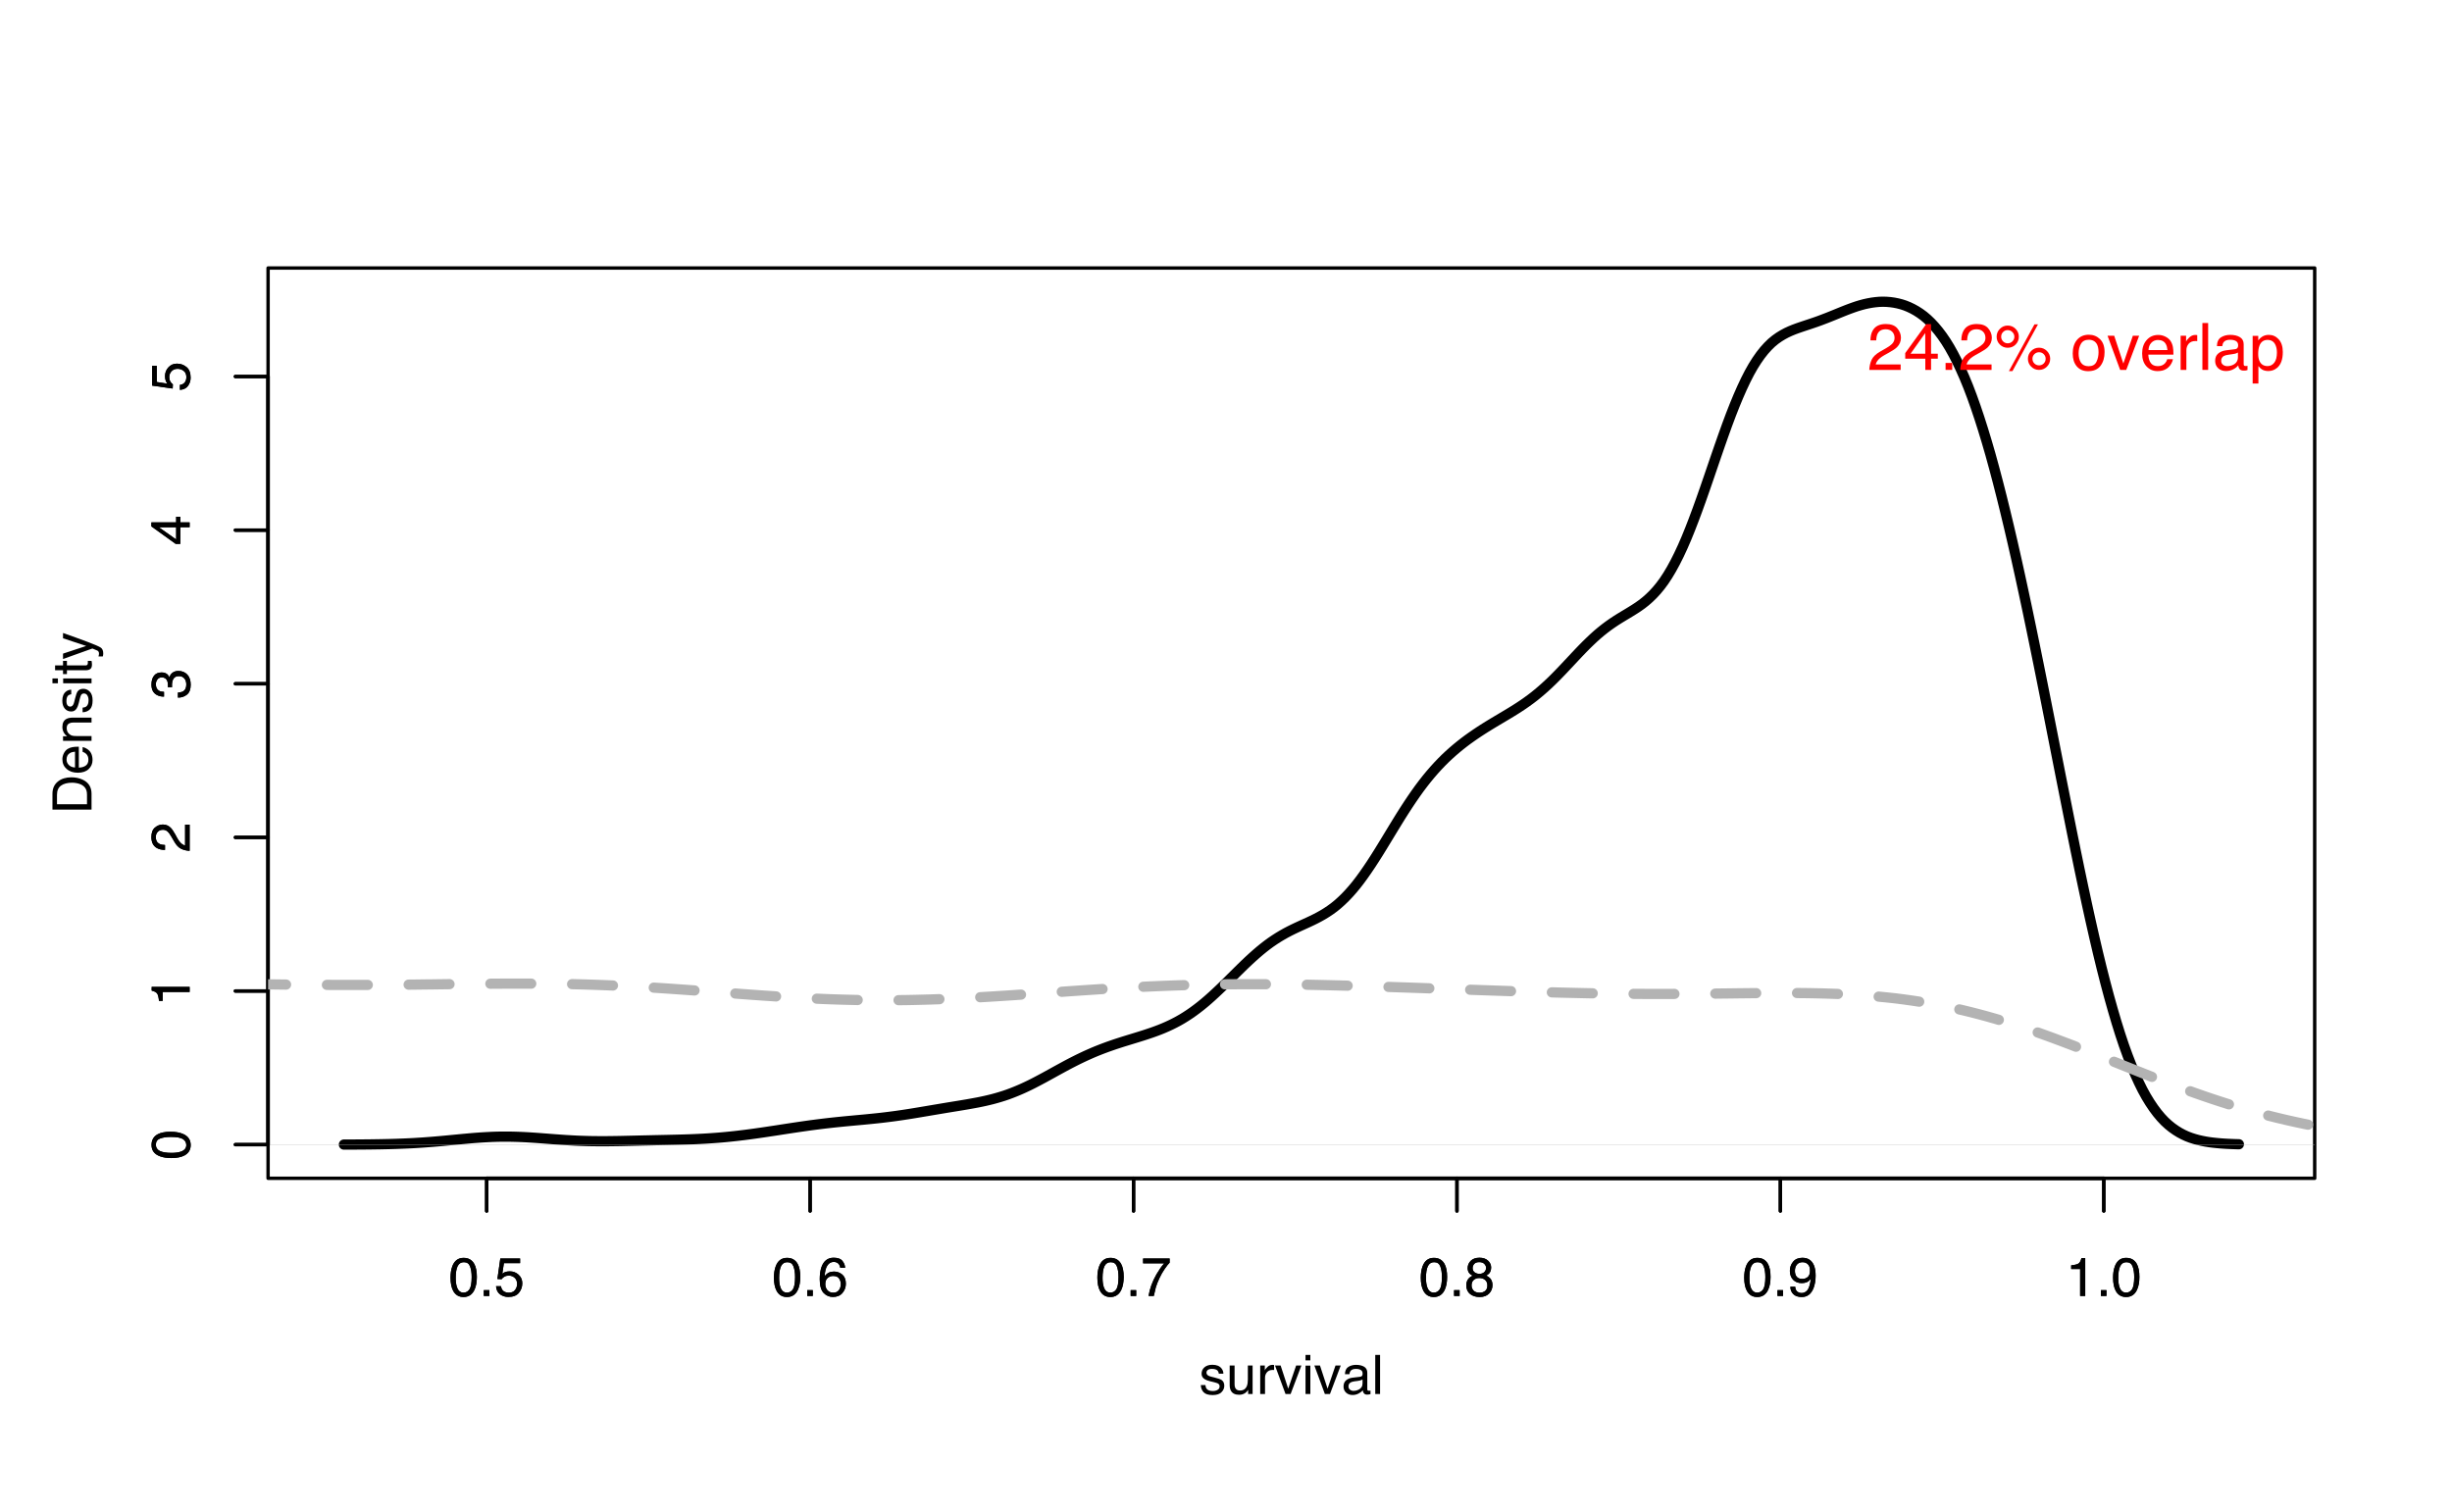 <?xml version="1.0" encoding="UTF-8"?>
<svg xmlns="http://www.w3.org/2000/svg" xmlns:xlink="http://www.w3.org/1999/xlink" width="540pt" height="333pt" viewBox="0 0 540 333" version="1.1">
<defs>
<g>
<symbol overflow="visible" id="glyph0-0">
<path style="stroke:none;" d="M 0.391 0 L 0.391 -8.609 L 7.219 -8.609 L 7.219 0 Z M 6.141 -1.078 L 6.141 -7.531 L 1.469 -7.531 L 1.469 -1.078 Z M 6.141 -1.078 "/>
</symbol>
<symbol overflow="visible" id="glyph0-1">
<path style="stroke:none;" d="M 3.25 -8.391 C 4.332 -8.391 5.117 -7.941 5.609 -7.047 C 5.984 -6.359 6.172 -5.41 6.172 -4.203 C 6.172 -3.066 6 -2.125 5.656 -1.375 C 5.164 -0.301 4.359 0.234 3.234 0.234 C 2.234 0.234 1.484 -0.203 0.984 -1.078 C 0.578 -1.816 0.375 -2.801 0.375 -4.031 C 0.375 -4.977 0.5 -5.797 0.75 -6.484 C 1.207 -7.754 2.039 -8.391 3.25 -8.391 Z M 3.234 -0.734 C 3.785 -0.734 4.223 -0.973 4.547 -1.453 C 4.867 -1.941 5.031 -2.848 5.031 -4.172 C 5.031 -5.117 4.91 -5.898 4.672 -6.516 C 4.441 -7.129 3.988 -7.438 3.312 -7.438 C 2.688 -7.438 2.227 -7.145 1.938 -6.562 C 1.656 -5.977 1.516 -5.117 1.516 -3.984 C 1.516 -3.129 1.609 -2.441 1.797 -1.922 C 2.078 -1.129 2.555 -0.734 3.234 -0.734 Z M 3.234 -0.734 "/>
</symbol>
<symbol overflow="visible" id="glyph0-2">
<path style="stroke:none;" d="M 1.031 -1.281 L 2.25 -1.281 L 2.25 0 L 1.031 0 Z M 1.031 -1.281 "/>
</symbol>
<symbol overflow="visible" id="glyph0-3">
<path style="stroke:none;" d="M 1.484 -2.141 C 1.555 -1.535 1.836 -1.117 2.328 -0.891 C 2.578 -0.773 2.863 -0.719 3.188 -0.719 C 3.812 -0.719 4.273 -0.914 4.578 -1.312 C 4.879 -1.707 5.031 -2.148 5.031 -2.641 C 5.031 -3.223 4.848 -3.676 4.484 -4 C 4.129 -4.32 3.703 -4.484 3.203 -4.484 C 2.836 -4.484 2.523 -4.41 2.266 -4.266 C 2.004 -4.129 1.785 -3.938 1.609 -3.688 L 0.688 -3.734 L 1.328 -8.25 L 5.688 -8.25 L 5.688 -7.234 L 2.125 -7.234 L 1.766 -4.906 C 1.961 -5.051 2.148 -5.16 2.328 -5.234 C 2.641 -5.359 3 -5.422 3.406 -5.422 C 4.176 -5.422 4.828 -5.172 5.359 -4.672 C 5.898 -4.18 6.172 -3.555 6.172 -2.797 C 6.172 -2.004 5.922 -1.301 5.422 -0.688 C 4.93 -0.082 4.148 0.219 3.078 0.219 C 2.398 0.219 1.797 0.023 1.266 -0.359 C 0.742 -0.742 0.453 -1.336 0.391 -2.141 Z M 1.484 -2.141 "/>
</symbol>
<symbol overflow="visible" id="glyph0-4">
<path style="stroke:none;" d="M 3.516 -8.422 C 4.453 -8.422 5.102 -8.176 5.469 -7.688 C 5.844 -7.207 6.031 -6.707 6.031 -6.188 L 4.984 -6.188 C 4.922 -6.52 4.82 -6.781 4.688 -6.969 C 4.426 -7.32 4.039 -7.5 3.531 -7.5 C 2.938 -7.5 2.461 -7.223 2.109 -6.672 C 1.766 -6.129 1.578 -5.352 1.547 -4.344 C 1.785 -4.695 2.086 -4.961 2.453 -5.141 C 2.785 -5.297 3.16 -5.375 3.578 -5.375 C 4.285 -5.375 4.898 -5.148 5.422 -4.703 C 5.941 -4.254 6.203 -3.582 6.203 -2.688 C 6.203 -1.926 5.953 -1.25 5.453 -0.656 C 4.961 -0.07 4.258 0.219 3.344 0.219 C 2.551 0.219 1.867 -0.078 1.297 -0.672 C 0.734 -1.273 0.453 -2.281 0.453 -3.688 C 0.453 -4.727 0.578 -5.613 0.828 -6.344 C 1.316 -7.727 2.211 -8.422 3.516 -8.422 Z M 3.438 -0.719 C 3.988 -0.719 4.398 -0.906 4.672 -1.281 C 4.953 -1.656 5.094 -2.098 5.094 -2.609 C 5.094 -3.035 4.969 -3.441 4.719 -3.828 C 4.477 -4.211 4.031 -4.406 3.375 -4.406 C 2.926 -4.406 2.531 -4.254 2.188 -3.953 C 1.844 -3.66 1.672 -3.211 1.672 -2.609 C 1.672 -2.078 1.828 -1.629 2.141 -1.266 C 2.453 -0.898 2.883 -0.719 3.438 -0.719 Z M 3.438 -0.719 "/>
</symbol>
<symbol overflow="visible" id="glyph0-5">
<path style="stroke:none;" d="M 6.281 -8.25 L 6.281 -7.328 C 6.008 -7.066 5.648 -6.613 5.203 -5.969 C 4.754 -5.32 4.359 -4.625 4.016 -3.875 C 3.672 -3.133 3.41 -2.469 3.234 -1.875 C 3.129 -1.488 2.984 -0.863 2.797 0 L 1.641 0 C 1.898 -1.602 2.484 -3.195 3.391 -4.781 C 3.93 -5.707 4.492 -6.508 5.078 -7.188 L 0.438 -7.188 L 0.438 -8.25 Z M 6.281 -8.25 "/>
</symbol>
<symbol overflow="visible" id="glyph0-6">
<path style="stroke:none;" d="M 3.266 -4.875 C 3.734 -4.875 4.098 -5.004 4.359 -5.266 C 4.617 -5.523 4.75 -5.832 4.75 -6.188 C 4.75 -6.5 4.625 -6.785 4.375 -7.047 C 4.125 -7.316 3.742 -7.453 3.234 -7.453 C 2.723 -7.453 2.352 -7.316 2.125 -7.047 C 1.895 -6.785 1.781 -6.484 1.781 -6.141 C 1.781 -5.742 1.926 -5.43 2.219 -5.203 C 2.52 -4.984 2.867 -4.875 3.266 -4.875 Z M 3.328 -0.719 C 3.816 -0.719 4.223 -0.848 4.547 -1.109 C 4.867 -1.379 5.031 -1.773 5.031 -2.297 C 5.031 -2.836 4.863 -3.25 4.531 -3.531 C 4.195 -3.812 3.77 -3.953 3.25 -3.953 C 2.75 -3.953 2.336 -3.805 2.016 -3.516 C 1.703 -3.234 1.547 -2.836 1.547 -2.328 C 1.547 -1.891 1.691 -1.508 1.984 -1.188 C 2.273 -0.875 2.723 -0.719 3.328 -0.719 Z M 1.828 -4.469 C 1.535 -4.594 1.305 -4.738 1.141 -4.906 C 0.836 -5.219 0.688 -5.625 0.688 -6.125 C 0.688 -6.75 0.91 -7.285 1.359 -7.734 C 1.816 -8.191 2.457 -8.422 3.281 -8.422 C 4.094 -8.422 4.723 -8.207 5.172 -7.781 C 5.629 -7.352 5.859 -6.859 5.859 -6.297 C 5.859 -5.773 5.727 -5.348 5.469 -5.016 C 5.32 -4.836 5.094 -4.66 4.781 -4.484 C 5.125 -4.328 5.395 -4.145 5.594 -3.938 C 5.969 -3.539 6.156 -3.031 6.156 -2.406 C 6.156 -1.664 5.906 -1.039 5.406 -0.531 C 4.914 -0.02 4.219 0.234 3.312 0.234 C 2.488 0.234 1.797 0.016 1.234 -0.422 C 0.672 -0.867 0.391 -1.516 0.391 -2.359 C 0.391 -2.848 0.508 -3.273 0.75 -3.641 C 0.988 -4.004 1.348 -4.281 1.828 -4.469 Z M 1.828 -4.469 "/>
</symbol>
<symbol overflow="visible" id="glyph0-7">
<path style="stroke:none;" d="M 1.594 -2.031 C 1.625 -1.445 1.848 -1.047 2.266 -0.828 C 2.484 -0.703 2.727 -0.641 3 -0.641 C 3.5 -0.641 3.926 -0.848 4.281 -1.266 C 4.633 -1.691 4.891 -2.547 5.047 -3.828 C 4.805 -3.461 4.516 -3.203 4.172 -3.047 C 3.828 -2.898 3.453 -2.828 3.047 -2.828 C 2.242 -2.828 1.602 -3.078 1.125 -3.578 C 0.656 -4.086 0.422 -4.738 0.422 -5.531 C 0.422 -6.289 0.656 -6.957 1.125 -7.531 C 1.594 -8.113 2.281 -8.406 3.188 -8.406 C 4.406 -8.406 5.25 -7.852 5.719 -6.75 C 5.969 -6.145 6.094 -5.391 6.094 -4.484 C 6.094 -3.453 5.941 -2.539 5.641 -1.75 C 5.129 -0.426 4.258 0.234 3.031 0.234 C 2.219 0.234 1.598 0.02 1.172 -0.406 C 0.742 -0.844 0.531 -1.383 0.531 -2.031 Z M 3.188 -3.75 C 3.613 -3.75 4 -3.883 4.344 -4.156 C 4.688 -4.438 4.859 -4.922 4.859 -5.609 C 4.859 -6.223 4.703 -6.68 4.391 -6.984 C 4.078 -7.285 3.68 -7.438 3.203 -7.438 C 2.691 -7.438 2.285 -7.266 1.984 -6.922 C 1.68 -6.578 1.531 -6.113 1.531 -5.531 C 1.531 -4.988 1.66 -4.555 1.922 -4.234 C 2.191 -3.91 2.613 -3.75 3.188 -3.75 Z M 3.188 -3.75 "/>
</symbol>
<symbol overflow="visible" id="glyph0-8">
<path style="stroke:none;" d="M 1.156 -5.938 L 1.156 -6.75 C 1.914 -6.82 2.441 -6.945 2.734 -7.125 C 3.035 -7.301 3.266 -7.711 3.422 -8.359 L 4.25 -8.359 L 4.25 0 L 3.125 0 L 3.125 -5.938 Z M 1.156 -5.938 "/>
</symbol>
<symbol overflow="visible" id="glyph0-9">
<path style="stroke:none;" d="M 1.406 -1.969 C 1.438 -1.613 1.523 -1.344 1.672 -1.156 C 1.93 -0.82 2.391 -0.656 3.047 -0.656 C 3.441 -0.656 3.785 -0.738 4.078 -0.906 C 4.379 -1.07 4.531 -1.332 4.531 -1.688 C 4.531 -1.957 4.41 -2.164 4.172 -2.312 C 4.016 -2.395 3.711 -2.492 3.266 -2.609 L 2.422 -2.812 C 1.891 -2.945 1.5 -3.098 1.25 -3.266 C 0.789 -3.547 0.562 -3.941 0.562 -4.453 C 0.562 -5.047 0.773 -5.523 1.203 -5.891 C 1.629 -6.254 2.207 -6.438 2.938 -6.438 C 3.875 -6.438 4.551 -6.16 4.969 -5.609 C 5.238 -5.254 5.367 -4.875 5.359 -4.469 L 4.359 -4.469 C 4.336 -4.707 4.254 -4.926 4.109 -5.125 C 3.867 -5.395 3.445 -5.531 2.844 -5.531 C 2.445 -5.531 2.145 -5.453 1.938 -5.297 C 1.738 -5.148 1.641 -4.953 1.641 -4.703 C 1.641 -4.43 1.773 -4.211 2.047 -4.047 C 2.203 -3.953 2.43 -3.867 2.734 -3.797 L 3.422 -3.625 C 4.18 -3.438 4.691 -3.258 4.953 -3.094 C 5.359 -2.82 5.562 -2.395 5.562 -1.812 C 5.562 -1.258 5.348 -0.781 4.922 -0.375 C 4.504 0.031 3.863 0.234 3 0.234 C 2.062 0.234 1.395 0.023 1 -0.391 C 0.613 -0.816 0.41 -1.344 0.391 -1.969 Z M 2.953 -6.422 Z M 2.953 -6.422 "/>
</symbol>
<symbol overflow="visible" id="glyph0-10">
<path style="stroke:none;" d="M 1.828 -6.281 L 1.828 -2.109 C 1.828 -1.785 1.879 -1.523 1.984 -1.328 C 2.172 -0.953 2.52 -0.766 3.031 -0.766 C 3.758 -0.766 4.258 -1.094 4.531 -1.75 C 4.676 -2.102 4.75 -2.582 4.75 -3.188 L 4.75 -6.281 L 5.797 -6.281 L 5.797 0 L 4.812 0 L 4.812 -0.922 C 4.676 -0.68 4.508 -0.484 4.312 -0.328 C 3.906 0.004 3.414 0.172 2.844 0.172 C 1.945 0.172 1.336 -0.129 1.016 -0.734 C 0.836 -1.047 0.75 -1.473 0.75 -2.016 L 0.75 -6.281 Z M 3.281 -6.422 Z M 3.281 -6.422 "/>
</symbol>
<symbol overflow="visible" id="glyph0-11">
<path style="stroke:none;" d="M 0.797 -6.281 L 1.812 -6.281 L 1.812 -5.188 C 1.883 -5.406 2.082 -5.664 2.406 -5.969 C 2.727 -6.27 3.098 -6.422 3.516 -6.422 C 3.535 -6.422 3.566 -6.414 3.609 -6.406 C 3.66 -6.406 3.742 -6.398 3.859 -6.391 L 3.859 -5.281 C 3.797 -5.289 3.738 -5.297 3.688 -5.297 C 3.633 -5.297 3.578 -5.297 3.516 -5.297 C 2.984 -5.297 2.57 -5.125 2.281 -4.781 C 2 -4.445 1.859 -4.055 1.859 -3.609 L 1.859 0 L 0.797 0 Z M 0.797 -6.281 "/>
</symbol>
<symbol overflow="visible" id="glyph0-12">
<path style="stroke:none;" d="M 1.297 -6.281 L 2.969 -1.172 L 4.719 -6.281 L 5.875 -6.281 L 3.5 0 L 2.375 0 L 0.062 -6.281 Z M 1.297 -6.281 "/>
</symbol>
<symbol overflow="visible" id="glyph0-13">
<path style="stroke:none;" d="M 0.781 -6.25 L 1.844 -6.25 L 1.844 0 L 0.781 0 Z M 0.781 -8.609 L 1.844 -8.609 L 1.844 -7.406 L 0.781 -7.406 Z M 0.781 -8.609 "/>
</symbol>
<symbol overflow="visible" id="glyph0-14">
<path style="stroke:none;" d="M 1.578 -1.672 C 1.578 -1.367 1.688 -1.129 1.906 -0.953 C 2.133 -0.773 2.398 -0.688 2.703 -0.688 C 3.078 -0.688 3.438 -0.77 3.781 -0.938 C 4.375 -1.227 4.672 -1.695 4.672 -2.344 L 4.672 -3.188 C 4.535 -3.113 4.363 -3.047 4.156 -2.984 C 3.957 -2.93 3.758 -2.895 3.562 -2.875 L 2.938 -2.797 C 2.551 -2.742 2.258 -2.66 2.062 -2.547 C 1.738 -2.367 1.578 -2.078 1.578 -1.672 Z M 4.141 -3.797 C 4.379 -3.828 4.539 -3.93 4.625 -4.109 C 4.664 -4.203 4.688 -4.336 4.688 -4.516 C 4.688 -4.867 4.555 -5.125 4.297 -5.281 C 4.047 -5.445 3.688 -5.531 3.219 -5.531 C 2.664 -5.531 2.273 -5.383 2.047 -5.094 C 1.91 -4.926 1.82 -4.68 1.781 -4.359 L 0.797 -4.359 C 0.816 -5.129 1.066 -5.664 1.547 -5.969 C 2.035 -6.27 2.598 -6.422 3.234 -6.422 C 3.973 -6.422 4.57 -6.281 5.031 -6 C 5.488 -5.719 5.719 -5.281 5.719 -4.688 L 5.719 -1.078 C 5.719 -0.973 5.738 -0.883 5.781 -0.812 C 5.832 -0.75 5.93 -0.719 6.078 -0.719 C 6.117 -0.719 6.164 -0.719 6.219 -0.719 C 6.281 -0.727 6.348 -0.738 6.422 -0.75 L 6.422 0.031 C 6.254 0.07 6.125 0.098 6.031 0.109 C 5.945 0.129 5.832 0.141 5.688 0.141 C 5.32 0.141 5.062 0.008 4.906 -0.25 C 4.812 -0.383 4.75 -0.578 4.719 -0.828 C 4.5 -0.547 4.188 -0.301 3.781 -0.094 C 3.383 0.113 2.945 0.219 2.469 0.219 C 1.883 0.219 1.406 0.039 1.031 -0.312 C 0.664 -0.664 0.484 -1.109 0.484 -1.641 C 0.484 -2.223 0.664 -2.676 1.031 -3 C 1.395 -3.32 1.867 -3.52 2.453 -3.594 Z M 3.266 -6.422 Z M 3.266 -6.422 "/>
</symbol>
<symbol overflow="visible" id="glyph0-15">
<path style="stroke:none;" d="M 0.797 -8.609 L 1.859 -8.609 L 1.859 0 L 0.797 0 Z M 0.797 -8.609 "/>
</symbol>
<symbol overflow="visible" id="glyph1-0">
<path style="stroke:none;" d="M 0 -0.391 L -8.609 -0.391 L -8.609 -7.219 L 0 -7.219 Z M -1.078 -6.141 L -7.531 -6.141 L -7.531 -1.469 L -1.078 -1.469 Z M -1.078 -6.141 "/>
</symbol>
<symbol overflow="visible" id="glyph1-1">
<path style="stroke:none;" d="M -8.391 -3.25 C -8.391 -4.332 -7.941 -5.117 -7.047 -5.609 C -6.359 -5.984 -5.41 -6.172 -4.203 -6.172 C -3.066 -6.172 -2.125 -6 -1.375 -5.656 C -0.301 -5.164 0.234 -4.359 0.234 -3.234 C 0.234 -2.234 -0.203 -1.484 -1.078 -0.984 C -1.816 -0.578 -2.801 -0.375 -4.031 -0.375 C -4.977 -0.375 -5.797 -0.5 -6.484 -0.75 C -7.754 -1.207 -8.391 -2.039 -8.391 -3.25 Z M -0.734 -3.234 C -0.734 -3.785 -0.973 -4.223 -1.453 -4.547 C -1.941 -4.867 -2.848 -5.031 -4.172 -5.031 C -5.117 -5.031 -5.898 -4.91 -6.516 -4.672 C -7.129 -4.441 -7.438 -3.988 -7.438 -3.312 C -7.438 -2.688 -7.145 -2.227 -6.562 -1.938 C -5.977 -1.656 -5.117 -1.516 -3.984 -1.516 C -3.129 -1.516 -2.441 -1.609 -1.922 -1.797 C -1.129 -2.078 -0.734 -2.555 -0.734 -3.234 Z M -0.734 -3.234 "/>
</symbol>
<symbol overflow="visible" id="glyph1-2">
<path style="stroke:none;" d="M -5.938 -1.156 L -6.75 -1.156 C -6.82 -1.914 -6.945 -2.441 -7.125 -2.734 C -7.301 -3.035 -7.711 -3.266 -8.359 -3.422 L -8.359 -4.25 L 0 -4.25 L 0 -3.125 L -5.938 -3.125 Z M -5.938 -1.156 "/>
</symbol>
<symbol overflow="visible" id="glyph1-3">
<path style="stroke:none;" d="M 0 -0.375 C -0.719 -0.414 -1.344 -0.566 -1.875 -0.828 C -2.414 -1.086 -2.906 -1.594 -3.344 -2.344 L -4 -3.469 C -4.289 -3.969 -4.539 -4.32 -4.75 -4.531 C -5.07 -4.852 -5.441 -5.016 -5.859 -5.016 C -6.348 -5.016 -6.734 -4.863 -7.016 -4.562 C -7.305 -4.27 -7.453 -3.883 -7.453 -3.406 C -7.453 -2.676 -7.18 -2.176 -6.641 -1.906 C -6.336 -1.75 -5.93 -1.664 -5.422 -1.656 L -5.422 -0.578 C -6.148 -0.586 -6.742 -0.723 -7.203 -0.984 C -8.016 -1.441 -8.422 -2.25 -8.422 -3.406 C -8.422 -4.363 -8.16 -5.062 -7.641 -5.5 C -7.117 -5.945 -6.539 -6.172 -5.906 -6.172 C -5.238 -6.172 -4.664 -5.938 -4.188 -5.469 C -3.906 -5.195 -3.566 -4.707 -3.172 -4 L -2.734 -3.188 C -2.523 -2.812 -2.32 -2.516 -2.125 -2.297 C -1.789 -1.898 -1.414 -1.648 -1 -1.547 L -1 -6.141 L 0 -6.141 Z M 0 -0.375 "/>
</symbol>
<symbol overflow="visible" id="glyph1-4">
<path style="stroke:none;" d="M 0.234 -3.125 C 0.234 -2.125 -0.035 -1.398 -0.578 -0.953 C -1.129 -0.504 -1.797 -0.281 -2.578 -0.281 L -2.578 -1.391 C -2.035 -1.43 -1.641 -1.531 -1.391 -1.688 C -0.953 -1.969 -0.734 -2.461 -0.734 -3.172 C -0.734 -3.734 -0.879 -4.18 -1.172 -4.516 C -1.473 -4.848 -1.859 -5.016 -2.328 -5.016 C -2.898 -5.016 -3.301 -4.836 -3.531 -4.484 C -3.77 -4.129 -3.891 -3.641 -3.891 -3.016 C -3.891 -2.941 -3.883 -2.867 -3.875 -2.797 C -3.875 -2.723 -3.875 -2.648 -3.875 -2.578 L -4.812 -2.578 C -4.789 -2.691 -4.781 -2.785 -4.781 -2.859 C -4.781 -2.93 -4.781 -3.008 -4.781 -3.094 C -4.781 -3.488 -4.844 -3.812 -4.969 -4.062 C -5.188 -4.508 -5.578 -4.734 -6.141 -4.734 C -6.555 -4.734 -6.875 -4.582 -7.094 -4.281 C -7.32 -3.988 -7.438 -3.645 -7.438 -3.25 C -7.438 -2.551 -7.203 -2.066 -6.734 -1.797 C -6.484 -1.648 -6.117 -1.566 -5.641 -1.547 L -5.641 -0.5 C -6.266 -0.5 -6.797 -0.625 -7.234 -0.875 C -8.016 -1.301 -8.406 -2.055 -8.406 -3.141 C -8.406 -3.992 -8.211 -4.656 -7.828 -5.125 C -7.453 -5.594 -6.898 -5.828 -6.172 -5.828 C -5.66 -5.828 -5.242 -5.691 -4.922 -5.422 C -4.723 -5.242 -4.566 -5.02 -4.453 -4.75 C -4.328 -5.188 -4.094 -5.531 -3.75 -5.781 C -3.406 -6.031 -2.984 -6.156 -2.484 -6.156 C -1.68 -6.156 -1.023 -5.891 -0.516 -5.359 C -0.016 -4.836 0.234 -4.094 0.234 -3.125 Z M 0.234 -3.125 "/>
</symbol>
<symbol overflow="visible" id="glyph1-5">
<path style="stroke:none;" d="M -2.969 -3.969 L -6.781 -3.969 L -2.969 -1.281 Z M 0 -3.984 L -2.047 -3.984 L -2.047 -0.312 L -3.078 -0.312 L -8.422 -4.156 L -8.422 -5.047 L -2.969 -5.047 L -2.969 -6.281 L -2.047 -6.281 L -2.047 -5.047 L 0 -5.047 Z M 0 -3.984 "/>
</symbol>
<symbol overflow="visible" id="glyph1-6">
<path style="stroke:none;" d="M -2.141 -1.484 C -1.535 -1.555 -1.117 -1.836 -0.891 -2.328 C -0.773 -2.578 -0.719 -2.863 -0.719 -3.188 C -0.719 -3.812 -0.914 -4.273 -1.312 -4.578 C -1.707 -4.879 -2.148 -5.031 -2.641 -5.031 C -3.223 -5.031 -3.676 -4.848 -4 -4.484 C -4.32 -4.129 -4.484 -3.703 -4.484 -3.203 C -4.484 -2.836 -4.41 -2.523 -4.266 -2.266 C -4.129 -2.004 -3.938 -1.785 -3.688 -1.609 L -3.734 -0.688 L -8.25 -1.328 L -8.25 -5.688 L -7.234 -5.688 L -7.234 -2.125 L -4.906 -1.766 C -5.051 -1.961 -5.16 -2.148 -5.234 -2.328 C -5.359 -2.641 -5.422 -3 -5.422 -3.406 C -5.422 -4.176 -5.172 -4.828 -4.672 -5.359 C -4.18 -5.898 -3.555 -6.172 -2.797 -6.172 C -2.004 -6.172 -1.301 -5.922 -0.688 -5.422 C -0.082 -4.93 0.219 -4.148 0.219 -3.078 C 0.219 -2.398 0.023 -1.797 -0.359 -1.266 C -0.742 -0.742 -1.336 -0.453 -2.141 -0.391 Z M -2.141 -1.484 "/>
</symbol>
<symbol overflow="visible" id="glyph1-7">
<path style="stroke:none;" d="M -1 -4.219 C -1 -4.613 -1.039 -4.938 -1.125 -5.188 C -1.27 -5.645 -1.562 -6.02 -2 -6.312 C -2.344 -6.539 -2.785 -6.703 -3.328 -6.797 C -3.66 -6.859 -3.961 -6.891 -4.234 -6.891 C -5.305 -6.891 -6.133 -6.676 -6.719 -6.25 C -7.312 -5.832 -7.609 -5.148 -7.609 -4.203 L -7.609 -2.141 L -1 -2.141 Z M -8.609 -0.969 L -8.609 -4.453 C -8.609 -5.641 -8.188 -6.555 -7.344 -7.203 C -6.594 -7.785 -5.625 -8.078 -4.438 -8.078 C -3.52 -8.078 -2.691 -7.906 -1.953 -7.562 C -0.648 -6.957 0 -5.914 0 -4.438 L 0 -0.969 Z M -8.609 -0.969 "/>
</symbol>
<symbol overflow="visible" id="glyph1-8">
<path style="stroke:none;" d="M -6.422 -3.391 C -6.422 -3.836 -6.316 -4.27 -6.109 -4.688 C -5.898 -5.102 -5.629 -5.422 -5.297 -5.641 C -4.973 -5.848 -4.602 -5.988 -4.188 -6.062 C -3.895 -6.125 -3.43 -6.156 -2.797 -6.156 L -2.797 -1.547 C -2.16 -1.566 -1.648 -1.719 -1.266 -2 C -0.879 -2.281 -0.688 -2.719 -0.688 -3.312 C -0.688 -3.863 -0.867 -4.301 -1.234 -4.625 C -1.441 -4.812 -1.688 -4.945 -1.969 -5.031 L -1.969 -6.062 C -1.738 -6.039 -1.484 -5.953 -1.203 -5.797 C -0.922 -5.641 -0.688 -5.469 -0.5 -5.281 C -0.188 -4.957 0.02 -4.555 0.125 -4.078 C 0.188 -3.828 0.219 -3.539 0.219 -3.219 C 0.219 -2.438 -0.062 -1.773 -0.625 -1.234 C -1.195 -0.691 -1.992 -0.422 -3.016 -0.422 C -4.023 -0.422 -4.844 -0.691 -5.469 -1.234 C -6.102 -1.785 -6.422 -2.504 -6.422 -3.391 Z M -3.641 -5.062 C -4.098 -5.02 -4.461 -4.922 -4.734 -4.766 C -5.242 -4.484 -5.5 -4.004 -5.5 -3.328 C -5.5 -2.836 -5.32 -2.426 -4.969 -2.094 C -4.625 -1.77 -4.18 -1.598 -3.641 -1.578 Z M -6.422 -3.281 Z M -6.422 -3.281 "/>
</symbol>
<symbol overflow="visible" id="glyph1-9">
<path style="stroke:none;" d="M -6.281 -0.781 L -6.281 -1.781 L -5.391 -1.781 C -5.754 -2.07 -6.016 -2.383 -6.172 -2.719 C -6.336 -3.051 -6.422 -3.422 -6.422 -3.828 C -6.422 -4.711 -6.109 -5.312 -5.484 -5.625 C -5.141 -5.801 -4.656 -5.891 -4.031 -5.891 L 0 -5.891 L 0 -4.812 L -3.953 -4.812 C -4.336 -4.812 -4.645 -4.754 -4.875 -4.641 C -5.27 -4.453 -5.469 -4.113 -5.469 -3.625 C -5.469 -3.375 -5.441 -3.172 -5.391 -3.016 C -5.305 -2.723 -5.133 -2.469 -4.875 -2.25 C -4.664 -2.07 -4.453 -1.957 -4.234 -1.906 C -4.016 -1.852 -3.695 -1.828 -3.281 -1.828 L 0 -1.828 L 0 -0.781 Z M -6.422 -3.25 Z M -6.422 -3.25 "/>
</symbol>
<symbol overflow="visible" id="glyph1-10">
<path style="stroke:none;" d="M -1.969 -1.406 C -1.613 -1.438 -1.344 -1.523 -1.156 -1.672 C -0.82 -1.93 -0.656 -2.391 -0.656 -3.047 C -0.656 -3.441 -0.738 -3.785 -0.906 -4.078 C -1.07 -4.379 -1.332 -4.531 -1.688 -4.531 C -1.957 -4.531 -2.164 -4.41 -2.312 -4.172 C -2.395 -4.016 -2.492 -3.711 -2.609 -3.266 L -2.812 -2.422 C -2.945 -1.891 -3.098 -1.5 -3.266 -1.25 C -3.547 -0.789 -3.941 -0.562 -4.453 -0.562 C -5.047 -0.562 -5.523 -0.773 -5.891 -1.203 C -6.254 -1.629 -6.438 -2.207 -6.438 -2.938 C -6.438 -3.875 -6.16 -4.551 -5.609 -4.969 C -5.254 -5.238 -4.875 -5.367 -4.469 -5.359 L -4.469 -4.359 C -4.707 -4.336 -4.926 -4.254 -5.125 -4.109 C -5.395 -3.867 -5.531 -3.445 -5.531 -2.844 C -5.531 -2.445 -5.453 -2.145 -5.297 -1.938 C -5.148 -1.738 -4.953 -1.641 -4.703 -1.641 C -4.43 -1.641 -4.211 -1.773 -4.047 -2.047 C -3.953 -2.203 -3.867 -2.43 -3.797 -2.734 L -3.625 -3.422 C -3.438 -4.18 -3.258 -4.691 -3.094 -4.953 C -2.82 -5.359 -2.395 -5.562 -1.812 -5.562 C -1.258 -5.562 -0.781 -5.348 -0.375 -4.922 C 0.031 -4.504 0.234 -3.863 0.234 -3 C 0.234 -2.062 0.023 -1.395 -0.391 -1 C -0.816 -0.613 -1.344 -0.41 -1.969 -0.391 Z M -6.422 -2.953 Z M -6.422 -2.953 "/>
</symbol>
<symbol overflow="visible" id="glyph1-11">
<path style="stroke:none;" d="M -6.25 -0.781 L -6.25 -1.844 L 0 -1.844 L 0 -0.781 Z M -8.609 -0.781 L -8.609 -1.844 L -7.406 -1.844 L -7.406 -0.781 Z M -8.609 -0.781 "/>
</symbol>
<symbol overflow="visible" id="glyph1-12">
<path style="stroke:none;" d="M -8.031 -0.984 L -8.031 -2.047 L -6.281 -2.047 L -6.281 -3.047 L -5.422 -3.047 L -5.422 -2.047 L -1.312 -2.047 C -1.094 -2.047 -0.945 -2.125 -0.875 -2.281 C -0.832 -2.352 -0.812 -2.488 -0.812 -2.688 C -0.812 -2.738 -0.812 -2.789 -0.812 -2.844 C -0.82 -2.906 -0.828 -2.973 -0.828 -3.047 L 0 -3.047 C 0.031 -2.93 0.051 -2.805 0.062 -2.672 C 0.082 -2.547 0.094 -2.406 0.094 -2.25 C 0.094 -1.758 -0.031 -1.426 -0.281 -1.25 C -0.531 -1.07 -0.859 -0.984 -1.266 -0.984 L -5.422 -0.984 L -5.422 -0.141 L -6.281 -0.141 L -6.281 -0.984 Z M -8.031 -0.984 "/>
</symbol>
<symbol overflow="visible" id="glyph1-13">
<path style="stroke:none;" d="M -6.281 -4.688 L -6.281 -5.859 C -5.875 -5.711 -4.953 -5.383 -3.516 -4.875 C -2.441 -4.488 -1.566 -4.164 -0.891 -3.906 C 0.711 -3.301 1.691 -2.875 2.047 -2.625 C 2.398 -2.375 2.578 -1.941 2.578 -1.328 C 2.578 -1.18 2.566 -1.066 2.547 -0.984 C 2.535 -0.91 2.516 -0.812 2.484 -0.688 L 1.531 -0.688 C 1.582 -0.875 1.613 -1.008 1.625 -1.094 C 1.633 -1.176 1.641 -1.25 1.641 -1.312 C 1.641 -1.5 1.609 -1.641 1.547 -1.734 C 1.484 -1.828 1.406 -1.906 1.312 -1.969 C 1.281 -1.988 1.117 -2.055 0.828 -2.172 C 0.535 -2.297 0.32 -2.383 0.188 -2.438 L -6.281 -0.125 L -6.281 -1.312 L -1.172 -3 Z M -6.422 -3 Z M -6.422 -3 "/>
</symbol>
<symbol overflow="visible" id="glyph2-0">
<path style="stroke:none;" d="M 0.469 0 L 0.469 -10.328 L 8.672 -10.328 L 8.672 0 Z M 7.375 -1.297 L 7.375 -9.047 L 1.766 -9.047 L 1.766 -1.297 Z M 7.375 -1.297 "/>
</symbol>
<symbol overflow="visible" id="glyph2-1">
<path style="stroke:none;" d="M 0.453 0 C 0.492 -0.863 0.672 -1.617 0.984 -2.266 C 1.297 -2.91 1.906 -3.492 2.812 -4.016 L 4.172 -4.797 C 4.773 -5.148 5.195 -5.453 5.438 -5.703 C 5.82 -6.086 6.016 -6.531 6.016 -7.031 C 6.016 -7.613 5.836 -8.078 5.484 -8.422 C 5.129 -8.773 4.66 -8.953 4.078 -8.953 C 3.211 -8.953 2.613 -8.625 2.281 -7.969 C 2.102 -7.613 2.004 -7.125 1.984 -6.5 L 0.703 -6.5 C 0.711 -7.375 0.875 -8.086 1.188 -8.641 C 1.727 -9.617 2.695 -10.109 4.094 -10.109 C 5.238 -10.109 6.078 -9.797 6.609 -9.172 C 7.148 -8.547 7.422 -7.852 7.422 -7.094 C 7.422 -6.281 7.133 -5.586 6.562 -5.016 C 6.238 -4.68 5.648 -4.281 4.797 -3.812 L 3.828 -3.281 C 3.367 -3.02 3.008 -2.773 2.75 -2.547 C 2.281 -2.141 1.984 -1.691 1.859 -1.203 L 7.359 -1.203 L 7.359 0 Z M 0.453 0 "/>
</symbol>
<symbol overflow="visible" id="glyph2-2">
<path style="stroke:none;" d="M 4.766 -3.562 L 4.766 -8.125 L 1.531 -3.562 Z M 4.781 0 L 4.781 -2.469 L 0.359 -2.469 L 0.359 -3.703 L 4.984 -10.094 L 6.047 -10.094 L 6.047 -3.562 L 7.531 -3.562 L 7.531 -2.469 L 6.047 -2.469 L 6.047 0 Z M 4.781 0 "/>
</symbol>
<symbol overflow="visible" id="glyph2-3">
<path style="stroke:none;" d="M 1.234 -1.531 L 2.703 -1.531 L 2.703 0 L 1.234 0 Z M 1.234 -1.531 "/>
</symbol>
<symbol overflow="visible" id="glyph2-4">
<path style="stroke:none;" d="M 9.812 -4.891 C 10.488 -4.891 11.066 -4.648 11.547 -4.172 C 12.023 -3.691 12.266 -3.117 12.266 -2.453 C 12.266 -1.773 12.023 -1.195 11.547 -0.719 C 11.066 -0.238 10.488 0 9.812 0 C 9.133 0 8.555 -0.238 8.078 -0.719 C 7.598 -1.195 7.359 -1.773 7.359 -2.453 C 7.359 -3.117 7.598 -3.691 8.078 -4.172 C 8.555 -4.648 9.133 -4.891 9.812 -4.891 Z M 8.797 -10.031 L 9.578 -10.031 L 3.953 0.266 L 3.172 0.266 Z M 2.906 -5.859 C 3.312 -5.859 3.656 -6 3.938 -6.281 C 4.227 -6.57 4.375 -6.914 4.375 -7.312 C 4.375 -7.707 4.227 -8.047 3.938 -8.328 C 3.656 -8.617 3.312 -8.766 2.906 -8.766 C 2.508 -8.766 2.172 -8.625 1.891 -8.344 C 1.609 -8.062 1.469 -7.719 1.469 -7.312 C 1.469 -6.914 1.609 -6.57 1.891 -6.281 C 2.172 -6 2.508 -5.859 2.906 -5.859 Z M 2.906 -9.766 C 3.594 -9.766 4.172 -9.523 4.641 -9.047 C 5.117 -8.566 5.359 -7.988 5.359 -7.312 C 5.359 -6.633 5.117 -6.055 4.641 -5.578 C 4.172 -5.109 3.594 -4.875 2.906 -4.875 C 2.238 -4.875 1.664 -5.109 1.188 -5.578 C 0.707 -6.055 0.469 -6.633 0.469 -7.312 C 0.469 -7.988 0.707 -8.566 1.188 -9.047 C 1.664 -9.523 2.238 -9.766 2.906 -9.766 Z M 9.812 -1 C 10.219 -1 10.562 -1.141 10.844 -1.422 C 11.125 -1.703 11.266 -2.047 11.266 -2.453 C 11.266 -2.848 11.125 -3.188 10.844 -3.469 C 10.562 -3.75 10.219 -3.891 9.812 -3.891 C 9.414 -3.891 9.07 -3.75 8.781 -3.469 C 8.5 -3.188 8.359 -2.848 8.359 -2.453 C 8.359 -2.047 8.5 -1.703 8.781 -1.422 C 9.07 -1.141 9.414 -1 9.812 -1 Z M 9.812 -1 "/>
</symbol>
<symbol overflow="visible" id="glyph2-5">
<path style="stroke:none;" d=""/>
</symbol>
<symbol overflow="visible" id="glyph2-6">
<path style="stroke:none;" d="M 3.922 -0.812 C 4.754 -0.812 5.328 -1.129 5.641 -1.766 C 5.953 -2.398 6.109 -3.109 6.109 -3.891 C 6.109 -4.586 6 -5.16 5.781 -5.609 C 5.414 -6.297 4.801 -6.641 3.938 -6.641 C 3.156 -6.641 2.586 -6.344 2.234 -5.75 C 1.891 -5.164 1.719 -4.457 1.719 -3.625 C 1.719 -2.82 1.891 -2.148 2.234 -1.609 C 2.586 -1.078 3.148 -0.812 3.922 -0.812 Z M 3.969 -7.75 C 4.938 -7.75 5.754 -7.426 6.422 -6.781 C 7.098 -6.133 7.438 -5.18 7.438 -3.922 C 7.438 -2.711 7.141 -1.707 6.547 -0.906 C 5.953 -0.113 5.035 0.281 3.797 0.281 C 2.766 0.281 1.941 -0.066 1.328 -0.766 C 0.723 -1.473 0.422 -2.422 0.422 -3.609 C 0.422 -4.867 0.738 -5.875 1.375 -6.625 C 2.02 -7.375 2.883 -7.75 3.969 -7.75 Z M 3.922 -7.719 Z M 3.922 -7.719 "/>
</symbol>
<symbol overflow="visible" id="glyph2-7">
<path style="stroke:none;" d="M 1.547 -7.531 L 3.562 -1.406 L 5.656 -7.531 L 7.047 -7.531 L 4.203 0 L 2.859 0 L 0.078 -7.531 Z M 1.547 -7.531 "/>
</symbol>
<symbol overflow="visible" id="glyph2-8">
<path style="stroke:none;" d="M 4.062 -7.703 C 4.602 -7.703 5.125 -7.578 5.625 -7.328 C 6.125 -7.078 6.504 -6.754 6.766 -6.359 C 7.016 -5.973 7.188 -5.523 7.281 -5.016 C 7.352 -4.672 7.391 -4.117 7.391 -3.359 L 1.859 -3.359 C 1.891 -2.598 2.07 -1.984 2.406 -1.516 C 2.738 -1.055 3.258 -0.828 3.969 -0.828 C 4.633 -0.828 5.164 -1.047 5.562 -1.484 C 5.781 -1.734 5.938 -2.023 6.031 -2.359 L 7.281 -2.359 C 7.25 -2.086 7.141 -1.781 6.953 -1.438 C 6.766 -1.094 6.555 -0.816 6.328 -0.609 C 5.941 -0.234 5.469 0.02 4.906 0.156 C 4.602 0.227 4.258 0.266 3.875 0.266 C 2.938 0.266 2.141 -0.07 1.484 -0.75 C 0.828 -1.438 0.5 -2.395 0.5 -3.625 C 0.5 -4.832 0.828 -5.812 1.484 -6.562 C 2.141 -7.32 3 -7.703 4.062 -7.703 Z M 6.078 -4.375 C 6.023 -4.914 5.906 -5.352 5.719 -5.688 C 5.375 -6.289 4.797 -6.594 3.984 -6.594 C 3.398 -6.594 2.91 -6.383 2.516 -5.969 C 2.129 -5.551 1.926 -5.02 1.906 -4.375 Z M 3.953 -7.719 Z M 3.953 -7.719 "/>
</symbol>
<symbol overflow="visible" id="glyph2-9">
<path style="stroke:none;" d="M 0.969 -7.531 L 2.172 -7.531 L 2.172 -6.234 C 2.266 -6.484 2.504 -6.789 2.891 -7.156 C 3.273 -7.52 3.719 -7.703 4.219 -7.703 C 4.238 -7.703 4.273 -7.695 4.328 -7.688 C 4.391 -7.688 4.488 -7.68 4.625 -7.672 L 4.625 -6.328 C 4.551 -6.348 4.484 -6.359 4.422 -6.359 C 4.359 -6.359 4.289 -6.359 4.219 -6.359 C 3.57 -6.359 3.078 -6.156 2.734 -5.75 C 2.398 -5.344 2.234 -4.867 2.234 -4.328 L 2.234 0 L 0.969 0 Z M 0.969 -7.531 "/>
</symbol>
<symbol overflow="visible" id="glyph2-10">
<path style="stroke:none;" d="M 0.969 -10.328 L 2.234 -10.328 L 2.234 0 L 0.969 0 Z M 0.969 -10.328 "/>
</symbol>
<symbol overflow="visible" id="glyph2-11">
<path style="stroke:none;" d="M 1.906 -2 C 1.906 -1.633 2.035 -1.348 2.297 -1.141 C 2.566 -0.93 2.883 -0.828 3.25 -0.828 C 3.695 -0.828 4.129 -0.926 4.547 -1.125 C 5.242 -1.469 5.594 -2.031 5.594 -2.812 L 5.594 -3.828 C 5.438 -3.734 5.238 -3.648 5 -3.578 C 4.758 -3.516 4.52 -3.473 4.281 -3.453 L 3.516 -3.344 C 3.055 -3.281 2.711 -3.188 2.484 -3.062 C 2.098 -2.844 1.906 -2.488 1.906 -2 Z M 4.969 -4.562 C 5.258 -4.602 5.453 -4.727 5.547 -4.938 C 5.609 -5.039 5.641 -5.203 5.641 -5.422 C 5.641 -5.848 5.484 -6.156 5.172 -6.344 C 4.867 -6.539 4.43 -6.641 3.859 -6.641 C 3.191 -6.641 2.723 -6.461 2.453 -6.109 C 2.297 -5.91 2.191 -5.617 2.141 -5.234 L 0.969 -5.234 C 0.988 -6.16 1.285 -6.805 1.859 -7.172 C 2.441 -7.535 3.117 -7.719 3.891 -7.719 C 4.773 -7.719 5.492 -7.547 6.047 -7.203 C 6.586 -6.867 6.859 -6.348 6.859 -5.641 L 6.859 -1.297 C 6.859 -1.16 6.883 -1.051 6.938 -0.969 C 7 -0.895 7.113 -0.859 7.281 -0.859 C 7.344 -0.859 7.406 -0.859 7.469 -0.859 C 7.539 -0.867 7.617 -0.883 7.703 -0.906 L 7.703 0.031 C 7.504 0.094 7.352 0.129 7.25 0.141 C 7.145 0.148 7.004 0.156 6.828 0.156 C 6.391 0.156 6.07 0.004 5.875 -0.297 C 5.77 -0.461 5.695 -0.695 5.656 -1 C 5.406 -0.664 5.035 -0.375 4.547 -0.125 C 4.066 0.125 3.535 0.25 2.953 0.25 C 2.254 0.25 1.68 0.039 1.234 -0.375 C 0.797 -0.801 0.578 -1.336 0.578 -1.984 C 0.578 -2.68 0.797 -3.219 1.234 -3.594 C 1.672 -3.977 2.242 -4.219 2.953 -4.312 Z M 3.922 -7.719 Z M 3.922 -7.719 "/>
</symbol>
<symbol overflow="visible" id="glyph2-12">
<path style="stroke:none;" d="M 4.109 -0.844 C 4.703 -0.844 5.191 -1.086 5.578 -1.578 C 5.973 -2.078 6.172 -2.82 6.172 -3.812 C 6.172 -4.414 6.082 -4.93 5.906 -5.359 C 5.582 -6.191 4.984 -6.609 4.109 -6.609 C 3.234 -6.609 2.633 -6.172 2.312 -5.297 C 2.133 -4.828 2.047 -4.227 2.047 -3.5 C 2.047 -2.914 2.133 -2.422 2.312 -2.016 C 2.633 -1.234 3.234 -0.844 4.109 -0.844 Z M 0.828 -7.5 L 2.062 -7.5 L 2.062 -6.5 C 2.312 -6.844 2.586 -7.109 2.891 -7.297 C 3.316 -7.578 3.816 -7.719 4.391 -7.719 C 5.242 -7.719 5.969 -7.391 6.562 -6.734 C 7.164 -6.078 7.469 -5.145 7.469 -3.938 C 7.469 -2.289 7.035 -1.117 6.172 -0.422 C 5.629 0.023 5 0.25 4.281 0.25 C 3.707 0.25 3.227 0.125 2.844 -0.125 C 2.625 -0.258 2.375 -0.5 2.094 -0.844 L 2.094 3 L 0.828 3 Z M 0.828 -7.5 "/>
</symbol>
</g>
<clipPath id="clip1">
  <path d="M 59.039 252 L 509.758 252 L 509.758 253 L 59.039 253 Z M 59.039 252 "/>
</clipPath>
<clipPath id="clip2">
  <path d="M 59.039 215 L 509.758 215 L 509.758 253 L 59.039 253 Z M 59.039 215 "/>
</clipPath>
</defs>
<g id="surface114">
<rect x="0" y="0" width="540" height="333" style="fill:rgb(100%,100%,100%);fill-opacity:1;stroke:none;"/>
<path style="fill:none;stroke-width:2.25;stroke-linecap:round;stroke-linejoin:round;stroke:rgb(0%,0%,0%);stroke-opacity:1;stroke-miterlimit:10;" d="M 75.734 252.133 L 76.551 252.129 L 77.367 252.129 L 78.184 252.125 L 79 252.117 L 79.816 252.113 L 81.449 252.098 L 83.898 252.062 L 84.719 252.043 L 85.535 252.027 L 87.168 251.98 L 88.801 251.918 L 89.617 251.883 L 90.434 251.844 L 91.25 251.801 L 92.883 251.699 L 93.699 251.641 L 94.516 251.578 L 95.336 251.516 L 96.969 251.375 L 97.785 251.301 L 101.867 250.91 L 103.5 250.762 L 104.316 250.691 L 105.133 250.629 L 105.953 250.57 L 106.77 250.52 L 107.586 250.477 L 108.402 250.438 L 109.219 250.41 L 110.035 250.391 L 110.852 250.383 L 111.668 250.383 L 112.484 250.391 L 113.301 250.41 L 114.117 250.434 L 114.934 250.469 L 115.75 250.508 L 116.566 250.555 L 117.387 250.609 L 118.203 250.664 L 122.285 250.977 L 123.918 251.094 L 124.734 251.148 L 126.367 251.242 L 127.184 251.281 L 128.004 251.312 L 128.82 251.34 L 129.637 251.363 L 130.453 251.379 L 132.086 251.395 L 132.902 251.395 L 133.719 251.391 L 134.535 251.383 L 136.168 251.359 L 136.984 251.344 L 137.801 251.324 L 138.621 251.305 L 141.887 251.227 L 142.703 251.211 L 144.336 251.172 L 145.152 251.156 L 145.969 251.137 L 146.785 251.121 L 149.234 251.062 L 150.055 251.039 L 150.871 251.016 L 151.688 250.988 L 152.504 250.957 L 153.32 250.922 L 154.137 250.883 L 154.953 250.84 L 155.77 250.793 L 156.586 250.738 L 157.402 250.68 L 158.219 250.617 L 159.035 250.547 L 159.852 250.473 L 160.672 250.391 L 161.488 250.305 L 162.305 250.215 L 163.938 250.02 L 164.754 249.914 L 165.57 249.805 L 166.387 249.691 L 168.02 249.457 L 168.836 249.336 L 169.652 249.211 L 170.469 249.09 L 171.289 248.965 L 172.105 248.836 L 174.555 248.461 L 176.188 248.219 L 177.82 247.984 L 178.637 247.871 L 180.27 247.66 L 181.086 247.559 L 181.902 247.461 L 182.723 247.367 L 183.539 247.277 L 184.355 247.191 L 185.988 247.027 L 186.805 246.949 L 187.621 246.875 L 188.438 246.797 L 190.07 246.648 L 190.887 246.57 L 192.52 246.406 L 193.34 246.32 L 194.156 246.23 L 194.973 246.133 L 195.789 246.031 L 196.605 245.926 L 197.422 245.816 L 198.238 245.699 L 199.055 245.578 L 199.871 245.453 L 200.688 245.324 L 201.504 245.191 L 203.137 244.918 L 203.957 244.781 L 204.773 244.641 L 208.855 243.957 L 211.305 243.559 L 212.938 243.285 L 213.754 243.141 L 214.57 242.992 L 215.391 242.84 L 216.207 242.672 L 217.023 242.496 L 217.84 242.305 L 218.656 242.102 L 219.473 241.879 L 220.289 241.637 L 221.105 241.383 L 221.922 241.105 L 222.738 240.801 L 223.555 240.48 L 224.371 240.141 L 225.188 239.785 L 226.008 239.406 L 226.824 239.016 L 227.641 238.605 L 228.457 238.18 L 229.273 237.746 L 230.09 237.309 L 231.723 236.41 L 232.539 235.957 L 234.172 235.066 L 234.988 234.625 L 235.805 234.195 L 236.625 233.777 L 237.441 233.367 L 238.258 232.973 L 239.074 232.59 L 239.891 232.223 L 240.707 231.867 L 241.523 231.527 L 242.34 231.203 L 243.156 230.891 L 243.973 230.59 L 244.789 230.305 L 245.605 230.023 L 246.422 229.758 L 247.238 229.496 L 248.059 229.242 L 250.508 228.492 L 251.324 228.238 L 252.141 227.977 L 252.957 227.707 L 253.773 227.43 L 254.59 227.137 L 255.406 226.828 L 256.223 226.496 L 257.039 226.141 L 257.855 225.762 L 258.676 225.355 L 259.492 224.922 L 260.309 224.457 L 261.125 223.953 L 261.941 223.418 L 262.758 222.852 L 263.574 222.25 L 264.391 221.617 L 265.207 220.953 L 266.023 220.254 L 266.84 219.527 L 267.656 218.777 L 268.473 218.008 L 269.293 217.223 L 270.109 216.422 L 270.926 215.613 L 271.742 214.801 L 272.559 213.992 L 273.375 213.188 L 274.191 212.395 L 275.008 211.621 L 275.824 210.871 L 276.641 210.145 L 277.457 209.445 L 278.273 208.781 L 279.09 208.148 L 279.906 207.551 L 280.727 206.996 L 281.543 206.473 L 282.359 205.984 L 283.176 205.523 L 283.992 205.094 L 284.809 204.688 L 285.625 204.301 L 286.441 203.926 L 288.074 203.184 L 288.891 202.801 L 289.707 202.402 L 290.523 201.973 L 291.344 201.512 L 292.16 201.012 L 292.977 200.465 L 293.793 199.871 L 294.609 199.207 L 295.426 198.477 L 296.242 197.688 L 297.059 196.828 L 297.875 195.906 L 298.691 194.922 L 299.508 193.863 L 300.324 192.742 L 301.141 191.57 L 301.961 190.352 L 302.777 189.09 L 303.594 187.797 L 304.41 186.473 L 305.227 185.133 L 306.859 182.445 L 307.676 181.109 L 308.492 179.789 L 309.309 178.5 L 310.125 177.242 L 310.941 176.023 L 311.758 174.84 L 312.574 173.699 L 313.395 172.609 L 314.211 171.57 L 315.027 170.582 L 315.844 169.637 L 316.66 168.738 L 317.477 167.883 L 318.293 167.07 L 319.109 166.305 L 319.926 165.57 L 320.742 164.871 L 321.559 164.203 L 322.375 163.562 L 323.191 162.949 L 324.012 162.363 L 324.828 161.797 L 325.645 161.246 L 326.461 160.715 L 327.277 160.199 L 328.094 159.695 L 328.91 159.199 L 329.727 158.711 L 331.359 157.742 L 332.176 157.254 L 332.992 156.758 L 333.809 156.25 L 334.629 155.723 L 335.445 155.18 L 336.262 154.609 L 337.078 154.016 L 337.895 153.391 L 338.711 152.727 L 339.527 152.035 L 340.344 151.312 L 341.16 150.555 L 341.977 149.77 L 342.793 148.953 L 343.609 148.113 L 344.426 147.258 L 345.242 146.387 L 346.062 145.516 L 346.879 144.641 L 347.695 143.773 L 348.512 142.926 L 349.328 142.098 L 350.145 141.301 L 350.961 140.531 L 351.777 139.797 L 352.594 139.109 L 353.41 138.461 L 354.227 137.848 L 355.043 137.273 L 355.859 136.73 L 356.68 136.211 L 357.496 135.715 L 358.312 135.227 L 359.129 134.73 L 359.945 134.223 L 360.762 133.688 L 361.578 133.109 L 362.395 132.469 L 363.211 131.754 L 364.027 130.961 L 364.844 130.074 L 365.66 129.086 L 366.477 127.98 L 367.297 126.73 L 368.113 125.359 L 368.93 123.859 L 369.746 122.234 L 370.562 120.48 L 371.379 118.598 L 372.195 116.59 L 373.012 114.48 L 373.828 112.289 L 374.645 110.02 L 375.461 107.695 L 376.277 105.324 L 377.094 102.934 L 377.91 100.547 L 378.73 98.18 L 379.547 95.855 L 380.363 93.582 L 381.18 91.398 L 381.996 89.316 L 382.812 87.344 L 383.629 85.484 L 384.445 83.75 L 385.262 82.148 L 386.078 80.703 L 386.895 79.406 L 387.711 78.242 L 388.527 77.207 L 389.348 76.297 L 390.164 75.5 L 390.98 74.828 L 391.797 74.25 L 392.613 73.75 L 393.43 73.312 L 394.246 72.934 L 395.062 72.598 L 395.879 72.297 L 396.695 72.016 L 397.512 71.742 L 398.328 71.473 L 399.145 71.199 L 399.965 70.918 L 400.781 70.625 L 401.598 70.316 L 402.414 70.004 L 404.047 69.348 L 404.863 69.012 L 405.68 68.68 L 406.496 68.355 L 407.312 68.043 L 408.129 67.746 L 408.945 67.469 L 409.762 67.223 L 410.578 67.004 L 411.398 66.824 L 412.215 66.676 L 413.031 66.566 L 413.848 66.492 L 414.664 66.465 L 415.48 66.488 L 416.297 66.555 L 417.113 66.668 L 417.93 66.828 L 418.746 67.039 L 419.562 67.305 L 420.379 67.637 L 421.195 68.027 L 422.016 68.484 L 422.832 69.008 L 423.648 69.605 L 424.465 70.297 L 425.281 71.082 L 426.098 71.961 L 426.914 72.938 L 427.73 74.02 L 428.547 75.215 L 429.363 76.543 L 430.18 78.008 L 430.996 79.598 L 431.812 81.316 L 432.633 83.168 L 433.449 85.156 L 434.266 87.305 L 435.082 89.598 L 435.898 92.023 L 436.715 94.586 L 437.531 97.273 L 438.348 100.09 L 439.164 103.059 L 439.98 106.145 L 440.797 109.344 L 441.613 112.652 L 442.43 116.059 L 443.246 119.562 L 444.066 123.18 L 444.883 126.879 L 445.699 130.652 L 446.516 134.492 L 447.332 138.402 L 448.148 142.367 L 448.965 146.391 L 449.781 150.457 L 450.598 154.555 L 451.414 158.68 L 452.23 162.816 L 453.047 166.969 L 453.863 171.113 L 454.684 175.242 L 455.5 179.348 L 456.316 183.422 L 457.133 187.449 L 457.949 191.414 L 458.766 195.297 L 459.582 199.098 L 460.398 202.805 L 461.215 206.41 L 462.031 209.902 L 462.848 213.258 L 463.664 216.465 L 464.48 219.527 L 465.301 222.449 L 466.117 225.219 L 466.934 227.836 L 467.75 230.277 L 468.566 232.539 L 469.383 234.648 L 470.199 236.602 L 471.016 238.402 L 471.832 240.055 L 472.648 241.543 L 473.465 242.883 L 474.281 244.094 L 475.098 245.184 L 475.914 246.16 L 476.734 247.027 L 477.551 247.777 L 478.367 248.434 L 479.184 249.008 L 480 249.512 L 480.816 249.945 L 481.633 250.32 L 482.449 250.633 L 483.266 250.895 L 484.082 251.121 L 484.898 251.309 L 485.715 251.469 L 486.531 251.602 L 487.352 251.707 L 488.168 251.793 L 488.984 251.867 L 489.801 251.926 L 490.617 251.973 L 491.434 252.008 L 492.25 252.039 L 493.066 252.062 "/>
<path style="fill:none;stroke-width:0.75;stroke-linecap:round;stroke-linejoin:round;stroke:rgb(0%,0%,0%);stroke-opacity:1;stroke-miterlimit:10;" d="M 107.184 259.559 L 463.316 259.559 "/>
<path style="fill:none;stroke-width:0.75;stroke-linecap:round;stroke-linejoin:round;stroke:rgb(0%,0%,0%);stroke-opacity:1;stroke-miterlimit:10;" d="M 107.184 259.559 L 107.184 266.762 "/>
<path style="fill:none;stroke-width:0.75;stroke-linecap:round;stroke-linejoin:round;stroke:rgb(0%,0%,0%);stroke-opacity:1;stroke-miterlimit:10;" d="M 178.41 259.559 L 178.41 266.762 "/>
<path style="fill:none;stroke-width:0.75;stroke-linecap:round;stroke-linejoin:round;stroke:rgb(0%,0%,0%);stroke-opacity:1;stroke-miterlimit:10;" d="M 249.637 259.559 L 249.637 266.762 "/>
<path style="fill:none;stroke-width:0.75;stroke-linecap:round;stroke-linejoin:round;stroke:rgb(0%,0%,0%);stroke-opacity:1;stroke-miterlimit:10;" d="M 320.863 259.559 L 320.863 266.762 "/>
<path style="fill:none;stroke-width:0.75;stroke-linecap:round;stroke-linejoin:round;stroke:rgb(0%,0%,0%);stroke-opacity:1;stroke-miterlimit:10;" d="M 392.09 259.559 L 392.09 266.762 "/>
<path style="fill:none;stroke-width:0.75;stroke-linecap:round;stroke-linejoin:round;stroke:rgb(0%,0%,0%);stroke-opacity:1;stroke-miterlimit:10;" d="M 463.316 259.559 L 463.316 266.762 "/>
<g style="fill:rgb(0%,0%,0%);fill-opacity:1;">
  <use xlink:href="#glyph0-1" x="98.844" y="285.48"/>
  <use xlink:href="#glyph0-2" x="105.518" y="285.48"/>
  <use xlink:href="#glyph0-3" x="108.852" y="285.48"/>
</g>
<g style="fill:rgb(0%,0%,0%);fill-opacity:1;">
  <use xlink:href="#glyph0-1" x="170.07" y="285.48"/>
  <use xlink:href="#glyph0-2" x="176.744" y="285.48"/>
  <use xlink:href="#glyph0-4" x="180.078" y="285.48"/>
</g>
<g style="fill:rgb(0%,0%,0%);fill-opacity:1;">
  <use xlink:href="#glyph0-1" x="241.297" y="285.48"/>
  <use xlink:href="#glyph0-2" x="247.971" y="285.48"/>
  <use xlink:href="#glyph0-5" x="251.305" y="285.48"/>
</g>
<g style="fill:rgb(0%,0%,0%);fill-opacity:1;">
  <use xlink:href="#glyph0-1" x="312.523" y="285.48"/>
  <use xlink:href="#glyph0-2" x="319.197" y="285.48"/>
  <use xlink:href="#glyph0-6" x="322.531" y="285.48"/>
</g>
<g style="fill:rgb(0%,0%,0%);fill-opacity:1;">
  <use xlink:href="#glyph0-1" x="383.75" y="285.48"/>
  <use xlink:href="#glyph0-2" x="390.424" y="285.48"/>
  <use xlink:href="#glyph0-7" x="393.758" y="285.48"/>
</g>
<g style="fill:rgb(0%,0%,0%);fill-opacity:1;">
  <use xlink:href="#glyph0-8" x="454.977" y="285.48"/>
  <use xlink:href="#glyph0-2" x="461.65" y="285.48"/>
  <use xlink:href="#glyph0-1" x="464.984" y="285.48"/>
</g>
<path style="fill:none;stroke-width:0.75;stroke-linecap:round;stroke-linejoin:round;stroke:rgb(0%,0%,0%);stroke-opacity:1;stroke-miterlimit:10;" d="M 59.039 252.145 L 59.039 82.941 "/>
<path style="fill:none;stroke-width:0.75;stroke-linecap:round;stroke-linejoin:round;stroke:rgb(0%,0%,0%);stroke-opacity:1;stroke-miterlimit:10;" d="M 59.039 252.145 L 51.84 252.145 "/>
<path style="fill:none;stroke-width:0.75;stroke-linecap:round;stroke-linejoin:round;stroke:rgb(0%,0%,0%);stroke-opacity:1;stroke-miterlimit:10;" d="M 59.039 218.305 L 51.84 218.305 "/>
<path style="fill:none;stroke-width:0.75;stroke-linecap:round;stroke-linejoin:round;stroke:rgb(0%,0%,0%);stroke-opacity:1;stroke-miterlimit:10;" d="M 59.039 184.465 L 51.84 184.465 "/>
<path style="fill:none;stroke-width:0.75;stroke-linecap:round;stroke-linejoin:round;stroke:rgb(0%,0%,0%);stroke-opacity:1;stroke-miterlimit:10;" d="M 59.039 150.621 L 51.84 150.621 "/>
<path style="fill:none;stroke-width:0.75;stroke-linecap:round;stroke-linejoin:round;stroke:rgb(0%,0%,0%);stroke-opacity:1;stroke-miterlimit:10;" d="M 59.039 116.781 L 51.84 116.781 "/>
<path style="fill:none;stroke-width:0.75;stroke-linecap:round;stroke-linejoin:round;stroke:rgb(0%,0%,0%);stroke-opacity:1;stroke-miterlimit:10;" d="M 59.039 82.941 L 51.84 82.941 "/>
<g style="fill:rgb(0%,0%,0%);fill-opacity:1;">
  <use xlink:href="#glyph1-1" x="41.762" y="255.48"/>
</g>
<g style="fill:rgb(0%,0%,0%);fill-opacity:1;">
  <use xlink:href="#glyph1-2" x="41.762" y="221.641"/>
</g>
<g style="fill:rgb(0%,0%,0%);fill-opacity:1;">
  <use xlink:href="#glyph1-3" x="41.762" y="187.801"/>
</g>
<g style="fill:rgb(0%,0%,0%);fill-opacity:1;">
  <use xlink:href="#glyph1-4" x="41.762" y="153.957"/>
</g>
<g style="fill:rgb(0%,0%,0%);fill-opacity:1;">
  <use xlink:href="#glyph1-5" x="41.762" y="120.117"/>
</g>
<g style="fill:rgb(0%,0%,0%);fill-opacity:1;">
  <use xlink:href="#glyph1-6" x="41.762" y="86.277"/>
</g>
<path style="fill:none;stroke-width:0.75;stroke-linecap:round;stroke-linejoin:round;stroke:rgb(0%,0%,0%);stroke-opacity:1;stroke-miterlimit:10;" d="M 59.039 259.559 L 509.762 259.559 L 509.762 59.039 L 59.039 59.039 L 59.039 259.559 "/>
<g style="fill:rgb(0%,0%,0%);fill-opacity:1;">
  <use xlink:href="#glyph0-9" x="264.062" y="307.078"/>
  <use xlink:href="#glyph0-10" x="270.062" y="307.078"/>
  <use xlink:href="#glyph0-11" x="276.736" y="307.078"/>
  <use xlink:href="#glyph0-12" x="280.732" y="307.078"/>
  <use xlink:href="#glyph0-13" x="286.732" y="307.078"/>
  <use xlink:href="#glyph0-12" x="289.398" y="307.078"/>
  <use xlink:href="#glyph0-14" x="295.398" y="307.078"/>
  <use xlink:href="#glyph0-15" x="302.072" y="307.078"/>
</g>
<g style="fill:rgb(0%,0%,0%);fill-opacity:1;">
  <use xlink:href="#glyph1-7" x="20.16" y="179.309"/>
  <use xlink:href="#glyph1-8" x="20.16" y="170.643"/>
  <use xlink:href="#glyph1-9" x="20.16" y="163.969"/>
  <use xlink:href="#glyph1-10" x="20.16" y="157.295"/>
  <use xlink:href="#glyph1-11" x="20.16" y="151.295"/>
  <use xlink:href="#glyph1-12" x="20.16" y="148.629"/>
  <use xlink:href="#glyph1-13" x="20.16" y="145.295"/>
</g>
<g clip-path="url(#clip1)" clip-rule="nonzero">
<path style="fill:none;stroke-width:0.075;stroke-linecap:round;stroke-linejoin:round;stroke:rgb(74.51%,74.51%,74.51%);stroke-opacity:1;stroke-miterlimit:10;" d="M 59.039 252.145 L 509.762 252.145 "/>
</g>
<path style="fill:none;stroke-width:0.75;stroke-linecap:round;stroke-linejoin:round;stroke:rgb(0%,0%,0%);stroke-opacity:1;stroke-miterlimit:10;" d="M 107.184 259.559 L 463.316 259.559 "/>
<path style="fill:none;stroke-width:0.75;stroke-linecap:round;stroke-linejoin:round;stroke:rgb(0%,0%,0%);stroke-opacity:1;stroke-miterlimit:10;" d="M 107.184 259.559 L 107.184 266.762 "/>
<path style="fill:none;stroke-width:0.75;stroke-linecap:round;stroke-linejoin:round;stroke:rgb(0%,0%,0%);stroke-opacity:1;stroke-miterlimit:10;" d="M 178.41 259.559 L 178.41 266.762 "/>
<path style="fill:none;stroke-width:0.75;stroke-linecap:round;stroke-linejoin:round;stroke:rgb(0%,0%,0%);stroke-opacity:1;stroke-miterlimit:10;" d="M 249.637 259.559 L 249.637 266.762 "/>
<path style="fill:none;stroke-width:0.75;stroke-linecap:round;stroke-linejoin:round;stroke:rgb(0%,0%,0%);stroke-opacity:1;stroke-miterlimit:10;" d="M 320.863 259.559 L 320.863 266.762 "/>
<path style="fill:none;stroke-width:0.75;stroke-linecap:round;stroke-linejoin:round;stroke:rgb(0%,0%,0%);stroke-opacity:1;stroke-miterlimit:10;" d="M 392.09 259.559 L 392.09 266.762 "/>
<path style="fill:none;stroke-width:0.75;stroke-linecap:round;stroke-linejoin:round;stroke:rgb(0%,0%,0%);stroke-opacity:1;stroke-miterlimit:10;" d="M 463.316 259.559 L 463.316 266.762 "/>
<g style="fill:rgb(0%,0%,0%);fill-opacity:1;">
  <use xlink:href="#glyph0-1" x="98.844" y="285.48"/>
  <use xlink:href="#glyph0-2" x="105.518" y="285.48"/>
  <use xlink:href="#glyph0-3" x="108.852" y="285.48"/>
</g>
<g style="fill:rgb(0%,0%,0%);fill-opacity:1;">
  <use xlink:href="#glyph0-1" x="170.07" y="285.48"/>
  <use xlink:href="#glyph0-2" x="176.744" y="285.48"/>
  <use xlink:href="#glyph0-4" x="180.078" y="285.48"/>
</g>
<g style="fill:rgb(0%,0%,0%);fill-opacity:1;">
  <use xlink:href="#glyph0-1" x="241.297" y="285.48"/>
  <use xlink:href="#glyph0-2" x="247.971" y="285.48"/>
  <use xlink:href="#glyph0-5" x="251.305" y="285.48"/>
</g>
<g style="fill:rgb(0%,0%,0%);fill-opacity:1;">
  <use xlink:href="#glyph0-1" x="312.523" y="285.48"/>
  <use xlink:href="#glyph0-2" x="319.197" y="285.48"/>
  <use xlink:href="#glyph0-6" x="322.531" y="285.48"/>
</g>
<g style="fill:rgb(0%,0%,0%);fill-opacity:1;">
  <use xlink:href="#glyph0-1" x="383.75" y="285.48"/>
  <use xlink:href="#glyph0-2" x="390.424" y="285.48"/>
  <use xlink:href="#glyph0-7" x="393.758" y="285.48"/>
</g>
<g style="fill:rgb(0%,0%,0%);fill-opacity:1;">
  <use xlink:href="#glyph0-8" x="454.977" y="285.48"/>
  <use xlink:href="#glyph0-2" x="461.65" y="285.48"/>
  <use xlink:href="#glyph0-1" x="464.984" y="285.48"/>
</g>
<path style="fill:none;stroke-width:0.75;stroke-linecap:round;stroke-linejoin:round;stroke:rgb(0%,0%,0%);stroke-opacity:1;stroke-miterlimit:10;" d="M 59.039 252.145 L 59.039 82.941 "/>
<path style="fill:none;stroke-width:0.75;stroke-linecap:round;stroke-linejoin:round;stroke:rgb(0%,0%,0%);stroke-opacity:1;stroke-miterlimit:10;" d="M 59.039 252.145 L 51.84 252.145 "/>
<path style="fill:none;stroke-width:0.75;stroke-linecap:round;stroke-linejoin:round;stroke:rgb(0%,0%,0%);stroke-opacity:1;stroke-miterlimit:10;" d="M 59.039 218.305 L 51.84 218.305 "/>
<path style="fill:none;stroke-width:0.75;stroke-linecap:round;stroke-linejoin:round;stroke:rgb(0%,0%,0%);stroke-opacity:1;stroke-miterlimit:10;" d="M 59.039 184.465 L 51.84 184.465 "/>
<path style="fill:none;stroke-width:0.75;stroke-linecap:round;stroke-linejoin:round;stroke:rgb(0%,0%,0%);stroke-opacity:1;stroke-miterlimit:10;" d="M 59.039 150.621 L 51.84 150.621 "/>
<path style="fill:none;stroke-width:0.75;stroke-linecap:round;stroke-linejoin:round;stroke:rgb(0%,0%,0%);stroke-opacity:1;stroke-miterlimit:10;" d="M 59.039 116.781 L 51.84 116.781 "/>
<path style="fill:none;stroke-width:0.75;stroke-linecap:round;stroke-linejoin:round;stroke:rgb(0%,0%,0%);stroke-opacity:1;stroke-miterlimit:10;" d="M 59.039 82.941 L 51.84 82.941 "/>
<g style="fill:rgb(0%,0%,0%);fill-opacity:1;">
  <use xlink:href="#glyph1-1" x="41.762" y="255.48"/>
</g>
<g style="fill:rgb(0%,0%,0%);fill-opacity:1;">
  <use xlink:href="#glyph1-2" x="41.762" y="221.641"/>
</g>
<g style="fill:rgb(0%,0%,0%);fill-opacity:1;">
  <use xlink:href="#glyph1-3" x="41.762" y="187.801"/>
</g>
<g style="fill:rgb(0%,0%,0%);fill-opacity:1;">
  <use xlink:href="#glyph1-4" x="41.762" y="153.957"/>
</g>
<g style="fill:rgb(0%,0%,0%);fill-opacity:1;">
  <use xlink:href="#glyph1-5" x="41.762" y="120.117"/>
</g>
<g style="fill:rgb(0%,0%,0%);fill-opacity:1;">
  <use xlink:href="#glyph1-6" x="41.762" y="86.277"/>
</g>
<g clip-path="url(#clip2)" clip-rule="nonzero">
<path style="fill:none;stroke-width:2.25;stroke-linecap:round;stroke-linejoin:round;stroke:rgb(70.196%,70.196%,70.196%);stroke-opacity:1;stroke-dasharray:9,9;stroke-miterlimit:10;" d="M 0 216.895 L 1.809 216.859 L 3.637 216.824 L 5.469 216.789 L 7.301 216.758 L 10.965 216.703 L 12.793 216.68 L 16.457 216.641 L 18.289 216.625 L 20.117 216.613 L 21.949 216.602 L 25.613 216.586 L 31.105 216.586 L 32.938 216.59 L 36.602 216.605 L 38.43 216.617 L 43.926 216.664 L 45.754 216.684 L 49.418 216.723 L 53.082 216.77 L 54.91 216.793 L 56.742 216.812 L 58.574 216.836 L 60.406 216.855 L 62.234 216.879 L 64.066 216.895 L 65.898 216.914 L 67.73 216.93 L 69.562 216.941 L 71.391 216.953 L 73.223 216.961 L 76.887 216.969 L 78.719 216.969 L 80.547 216.965 L 84.211 216.949 L 86.043 216.938 L 87.871 216.922 L 89.703 216.906 L 91.535 216.887 L 93.367 216.863 L 95.199 216.844 L 97.027 216.82 L 98.859 216.797 L 100.691 216.777 L 102.523 216.754 L 104.352 216.734 L 106.184 216.715 L 108.016 216.699 L 111.68 216.676 L 113.508 216.672 L 115.34 216.672 L 117.172 216.68 L 119.004 216.691 L 120.836 216.707 L 122.664 216.73 L 124.496 216.762 L 126.328 216.801 L 128.16 216.848 L 129.988 216.902 L 131.82 216.965 L 133.652 217.035 L 135.484 217.113 L 137.316 217.195 L 139.145 217.289 L 140.977 217.391 L 142.809 217.496 L 144.641 217.609 L 146.469 217.727 L 148.301 217.852 L 151.965 218.109 L 153.797 218.246 L 155.625 218.383 L 157.457 218.52 L 159.289 218.66 L 161.121 218.797 L 162.953 218.938 L 164.781 219.07 L 166.613 219.203 L 168.445 219.332 L 170.277 219.453 L 172.105 219.574 L 173.938 219.684 L 175.77 219.789 L 177.602 219.887 L 179.434 219.977 L 181.262 220.059 L 183.094 220.129 L 184.926 220.188 L 186.758 220.238 L 188.586 220.281 L 190.418 220.312 L 192.25 220.328 L 194.082 220.336 L 195.914 220.336 L 197.742 220.324 L 199.574 220.301 L 201.406 220.266 L 203.238 220.219 L 205.066 220.168 L 206.898 220.105 L 208.73 220.031 L 210.562 219.949 L 212.395 219.863 L 214.223 219.766 L 216.055 219.664 L 217.887 219.555 L 219.719 219.441 L 221.551 219.324 L 223.379 219.203 L 227.043 218.953 L 228.875 218.824 L 230.703 218.695 L 236.199 218.309 L 238.031 218.184 L 239.859 218.062 L 241.691 217.941 L 243.523 217.828 L 245.355 217.719 L 247.184 217.613 L 249.016 217.512 L 250.848 217.414 L 252.68 217.328 L 254.512 217.246 L 256.34 217.172 L 258.172 217.102 L 260.004 217.039 L 261.836 216.988 L 263.668 216.941 L 265.496 216.898 L 267.328 216.867 L 269.16 216.84 L 270.992 216.82 L 272.82 216.809 L 274.652 216.801 L 276.484 216.801 L 278.316 216.809 L 280.148 216.82 L 281.977 216.836 L 283.809 216.859 L 285.641 216.887 L 287.473 216.918 L 289.301 216.953 L 291.133 216.992 L 292.965 217.035 L 296.629 217.129 L 298.457 217.18 L 302.121 217.289 L 305.785 217.406 L 307.613 217.469 L 309.445 217.527 L 313.109 217.652 L 314.938 217.719 L 316.77 217.781 L 318.602 217.848 L 320.434 217.91 L 322.266 217.977 L 324.094 218.039 L 329.59 218.227 L 331.418 218.289 L 335.082 218.406 L 338.746 218.516 L 340.574 218.57 L 342.406 218.621 L 344.238 218.668 L 347.902 218.754 L 349.73 218.793 L 351.562 218.828 L 355.227 218.883 L 357.055 218.906 L 358.887 218.926 L 362.551 218.949 L 364.383 218.953 L 366.211 218.953 L 368.043 218.949 L 371.707 218.934 L 373.535 218.918 L 375.367 218.902 L 377.199 218.883 L 379.031 218.859 L 380.863 218.84 L 382.691 218.816 L 386.355 218.777 L 388.188 218.762 L 390.02 218.75 L 391.848 218.742 L 393.68 218.742 L 395.512 218.75 L 397.344 218.766 L 399.172 218.793 L 401.004 218.832 L 402.836 218.883 L 404.668 218.949 L 406.5 219.031 L 408.328 219.133 L 410.16 219.246 L 411.992 219.387 L 413.824 219.551 L 415.652 219.73 L 417.484 219.93 L 419.316 220.164 L 421.148 220.422 L 422.98 220.699 L 424.809 221.004 L 426.641 221.34 L 428.473 221.703 L 430.305 222.09 L 432.137 222.504 L 433.965 222.949 L 435.797 223.418 L 437.629 223.914 L 439.461 224.434 L 441.289 224.98 L 443.121 225.551 L 444.953 226.145 L 446.785 226.754 L 448.617 227.391 L 450.445 228.043 L 452.277 228.711 L 454.109 229.395 L 455.941 230.09 L 457.77 230.801 L 459.602 231.516 L 463.266 232.969 L 465.098 233.703 L 466.926 234.438 L 470.59 235.898 L 472.422 236.625 L 474.25 237.344 L 476.082 238.051 L 477.914 238.754 L 479.746 239.438 L 481.578 240.109 L 483.406 240.77 L 485.238 241.41 L 487.07 242.035 L 488.902 242.637 L 490.734 243.223 L 492.562 243.793 L 494.395 244.336 L 496.227 244.855 L 498.059 245.359 L 499.887 245.84 L 501.719 246.293 L 503.551 246.727 L 505.383 247.137 L 507.215 247.527 L 509.043 247.898 L 510.875 248.242 L 512.707 248.566 L 514.539 248.871 L 516.367 249.156 L 518.199 249.422 L 520.031 249.668 L 521.863 249.898 L 523.695 250.113 L 525.523 250.305 L 527.355 250.484 L 529.188 250.652 L 531.02 250.805 L 532.852 250.941 L 534.68 251.07 L 536.512 251.184 L 538.344 251.293 L 540 251.375 "/>
</g>
<g style="fill:rgb(100%,0%,0%);fill-opacity:1;">
  <use xlink:href="#glyph2-1" x="411.219" y="81.484"/>
  <use xlink:href="#glyph2-2" x="419.227" y="81.484"/>
  <use xlink:href="#glyph2-3" x="427.236" y="81.484"/>
  <use xlink:href="#glyph2-1" x="431.237" y="81.484"/>
  <use xlink:href="#glyph2-4" x="439.245" y="81.484"/>
  <use xlink:href="#glyph2-5" x="452.049" y="81.484"/>
  <use xlink:href="#glyph2-6" x="456.05" y="81.484"/>
  <use xlink:href="#glyph2-7" x="464.059" y="81.484"/>
  <use xlink:href="#glyph2-8" x="471.259" y="81.484"/>
  <use xlink:href="#glyph2-9" x="479.267" y="81.484"/>
  <use xlink:href="#glyph2-10" x="484.062" y="81.484"/>
  <use xlink:href="#glyph2-11" x="487.262" y="81.484"/>
  <use xlink:href="#glyph2-12" x="495.27" y="81.484"/>
</g>
</g>
</svg>
